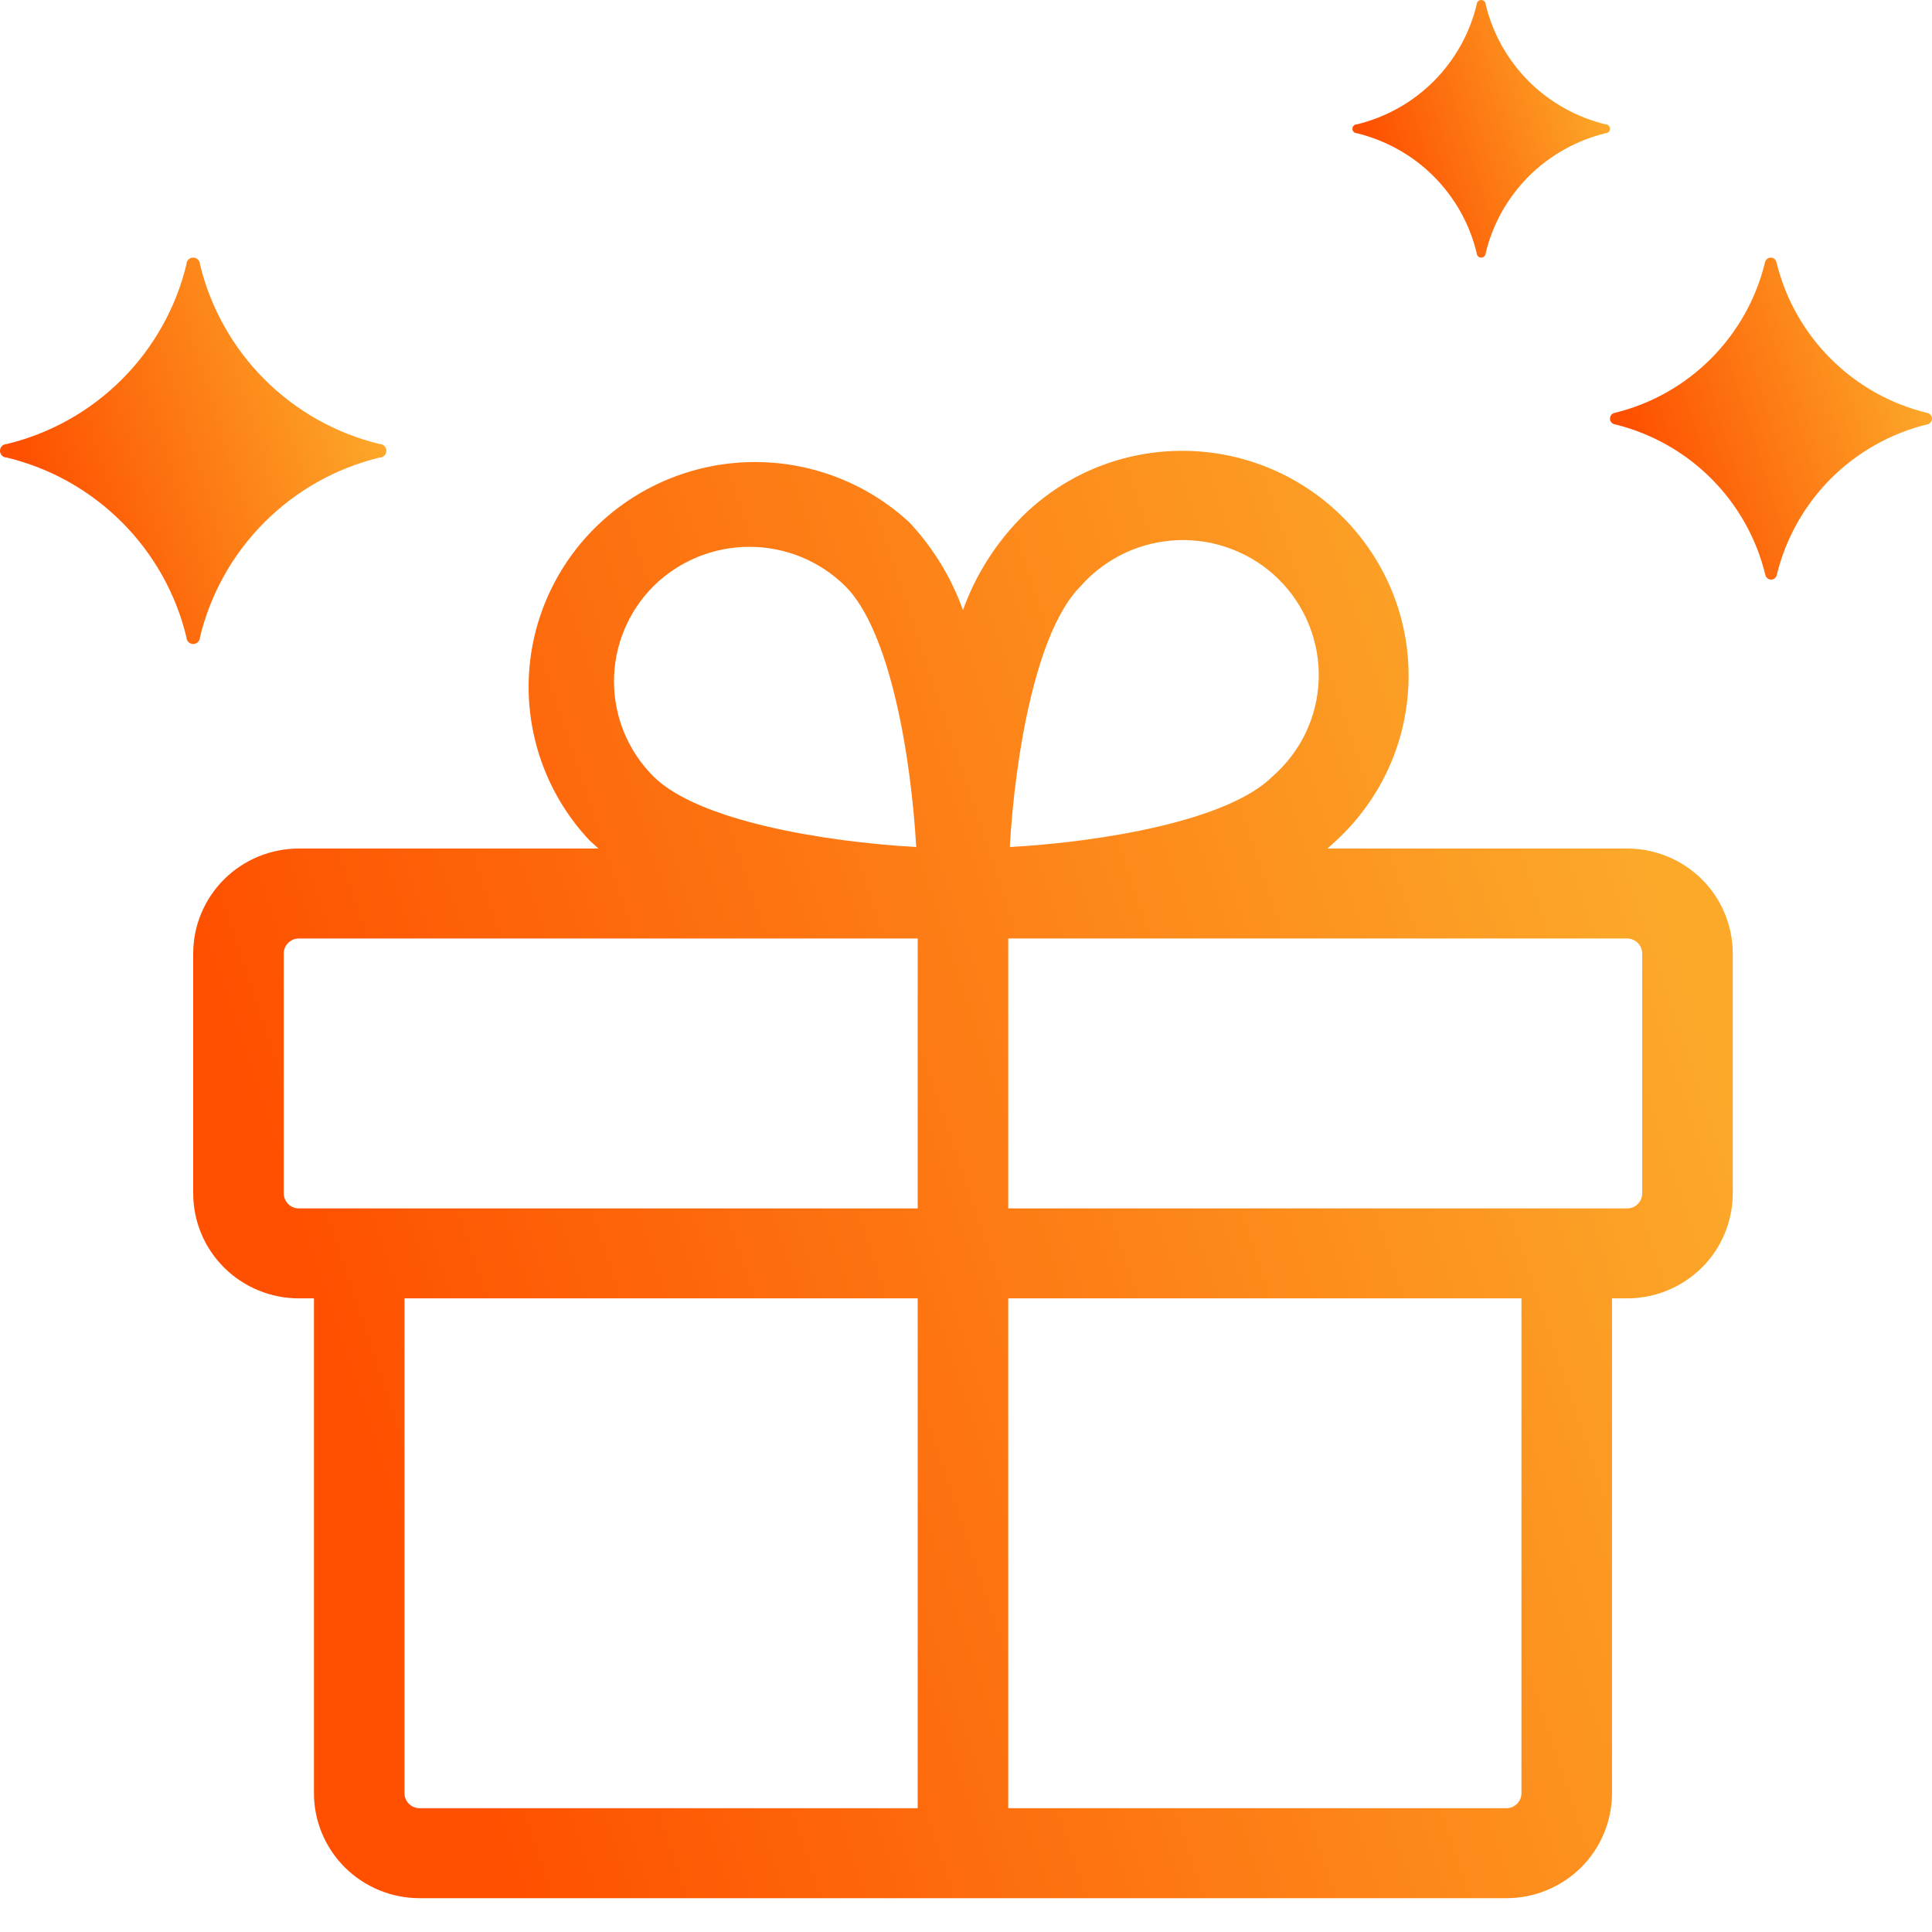 <svg width="30" height="30" viewBox="0 0 30 30" fill="none" xmlns="http://www.w3.org/2000/svg">
<path d="M25.266 13.176H20.613L20.754 13.048C21.099 12.728 21.376 12.343 21.569 11.914C21.761 11.486 21.864 11.023 21.872 10.554C21.881 10.085 21.794 9.619 21.617 9.185C21.44 8.75 21.177 8.355 20.843 8.023C20.509 7.691 20.112 7.43 19.674 7.254C19.236 7.079 18.767 6.992 18.295 7.001C17.823 7.009 17.358 7.111 16.926 7.302C16.495 7.493 16.107 7.768 15.785 8.112C15.418 8.505 15.134 8.968 14.953 9.474C14.772 8.968 14.489 8.505 14.121 8.112C13.455 7.495 12.573 7.159 11.662 7.175C10.752 7.191 9.883 7.557 9.238 8.197C8.594 8.837 8.225 9.7 8.209 10.605C8.193 11.51 8.531 12.386 9.152 13.048L9.293 13.176H4.641C4.205 13.176 3.788 13.348 3.481 13.653C3.173 13.959 3 14.374 3 14.806V18.531C3 18.964 3.173 19.378 3.481 19.684C3.788 19.989 4.205 20.161 4.641 20.161H4.875V27.845C4.875 28.277 5.048 28.692 5.356 28.998C5.663 29.303 6.08 29.475 6.516 29.475H23.391C23.826 29.475 24.243 29.303 24.551 28.998C24.858 28.692 25.031 28.277 25.031 27.845V20.161H25.266C25.701 20.161 26.118 19.989 26.426 19.684C26.733 19.378 26.906 18.964 26.906 18.531V14.806C26.906 14.374 26.733 13.959 26.426 13.653C26.118 13.348 25.701 13.176 25.266 13.176ZM16.781 9.101C16.971 8.885 17.204 8.711 17.465 8.588C17.726 8.465 18.01 8.397 18.298 8.387C18.587 8.378 18.875 8.427 19.143 8.533C19.412 8.638 19.656 8.797 19.86 9C20.064 9.203 20.224 9.445 20.33 9.712C20.436 9.979 20.486 10.264 20.477 10.551C20.467 10.838 20.398 11.12 20.275 11.379C20.151 11.638 19.975 11.869 19.758 12.058C19.066 12.745 17.121 13.071 15.68 13.153C15.762 11.721 16.09 9.788 16.781 9.101ZM10.148 9.101C10.544 8.71 11.079 8.491 11.637 8.491C12.195 8.491 12.73 8.71 13.125 9.101C13.816 9.788 14.145 11.721 14.227 13.153C12.785 13.071 10.84 12.745 10.148 12.058C9.755 11.666 9.534 11.134 9.534 10.58C9.534 10.026 9.755 9.494 10.148 9.101ZM4.406 18.531V14.806C4.406 14.744 4.431 14.685 4.475 14.641C4.519 14.598 4.578 14.573 4.641 14.573H14.25V18.764H4.641C4.578 18.764 4.519 18.74 4.475 18.696C4.431 18.652 4.406 18.593 4.406 18.531ZM6.281 27.845V20.161H14.25V28.078H6.516C6.453 28.078 6.394 28.053 6.35 28.01C6.306 27.966 6.281 27.907 6.281 27.845ZM23.625 27.845C23.625 27.907 23.6 27.966 23.556 28.01C23.512 28.053 23.453 28.078 23.391 28.078H15.656V20.161H23.625V27.845ZM25.5 18.531C25.5 18.593 25.475 18.652 25.431 18.696C25.387 18.74 25.328 18.764 25.266 18.764H15.656V14.573H25.266C25.328 14.573 25.387 14.598 25.431 14.641C25.475 14.685 25.5 14.744 25.5 14.806V18.531Z" fill="url(#paint0_linear_5172_4792)"/>
<path d="M5.895 6.895C5.219 6.731 4.6 6.384 4.108 5.892C3.616 5.4 3.269 4.781 3.105 4.105C3.105 4.047 3.058 4 3 4C2.942 4 2.895 4.047 2.895 4.105C2.732 4.781 2.384 5.4 1.892 5.892C1.4 6.384 0.782 6.731 0.105 6.895C0.047 6.895 0 6.942 0 7C0 7.058 0.047 7.105 0.105 7.105C0.782 7.268 1.4 7.616 1.892 8.108C2.384 8.6 2.732 9.218 2.895 9.895C2.895 9.953 2.942 10 3 10C3.058 10 3.105 9.953 3.105 9.895C3.269 9.218 3.616 8.6 4.108 8.108C4.6 7.616 5.219 7.268 5.895 7.105C5.953 7.105 6 7.058 6 7C6 6.942 5.953 6.895 5.895 6.895Z" fill="url(#paint1_linear_5172_4792)"/>
<path d="M29.928 6.412C29.36 6.275 28.84 5.984 28.427 5.57C28.013 5.157 27.722 4.638 27.584 4.07C27.575 4.029 27.539 4 27.496 4C27.454 4 27.418 4.029 27.408 4.07C27.271 4.637 26.98 5.156 26.568 5.569C26.156 5.982 25.637 6.274 25.07 6.412C25.029 6.421 25 6.458 25 6.5C25 6.542 25.029 6.579 25.07 6.588C25.638 6.725 26.157 7.017 26.571 7.43C26.984 7.843 27.276 8.362 27.413 8.93C27.422 8.971 27.459 9 27.501 9C27.544 9 27.58 8.971 27.589 8.93C27.727 8.362 28.018 7.843 28.431 7.43C28.845 7.017 29.364 6.725 29.933 6.588C29.973 6.577 30.001 6.54 30 6.498C29.999 6.456 29.969 6.42 29.928 6.412Z" fill="url(#paint2_linear_5172_4792)"/>
<path d="M24.931 1.931C24.48 1.821 24.067 1.59 23.738 1.262C23.41 0.933 23.178 0.521 23.07 0.07C23.07 0.031 23.038 0 23 0C22.962 0 22.93 0.031 22.93 0.07C22.822 0.521 22.59 0.933 22.262 1.262C21.934 1.59 21.521 1.821 21.07 1.931C21.031 1.931 21 1.962 21 2C21 2.038 21.031 2.069 21.07 2.069C21.521 2.179 21.934 2.41 22.262 2.738C22.59 3.067 22.822 3.479 22.93 3.93C22.93 3.969 22.962 4 23 4C23.038 4 23.07 3.969 23.07 3.93C23.178 3.479 23.41 3.067 23.738 2.738C24.067 2.41 24.48 2.179 24.931 2.069C24.969 2.069 25 2.038 25 2C25 1.962 24.969 1.931 24.931 1.931Z" fill="url(#paint3_linear_5172_4792)"/>
<defs>
<linearGradient id="paint0_linear_5172_4792" x1="7.931" y1="29.475" x2="28.655" y2="22.576" gradientUnits="userSpaceOnUse">
<stop stop-color="#FE5000"/>
<stop offset="1" stop-color="#FCA92A"/>
</linearGradient>
<linearGradient id="paint1_linear_5172_4792" x1="1.238" y1="10" x2="6.5" y2="8.353" gradientUnits="userSpaceOnUse">
<stop stop-color="#FE5000"/>
<stop offset="1" stop-color="#FCA92A"/>
</linearGradient>
<linearGradient id="paint2_linear_5172_4792" x1="26.031" y1="9" x2="30.417" y2="7.628" gradientUnits="userSpaceOnUse">
<stop stop-color="#FE5000"/>
<stop offset="1" stop-color="#FCA92A"/>
</linearGradient>
<linearGradient id="paint3_linear_5172_4792" x1="21.825" y1="4" x2="25.333" y2="2.902" gradientUnits="userSpaceOnUse">
<stop stop-color="#FE5000"/>
<stop offset="1" stop-color="#FCA92A"/>
</linearGradient>
</defs>
</svg>

